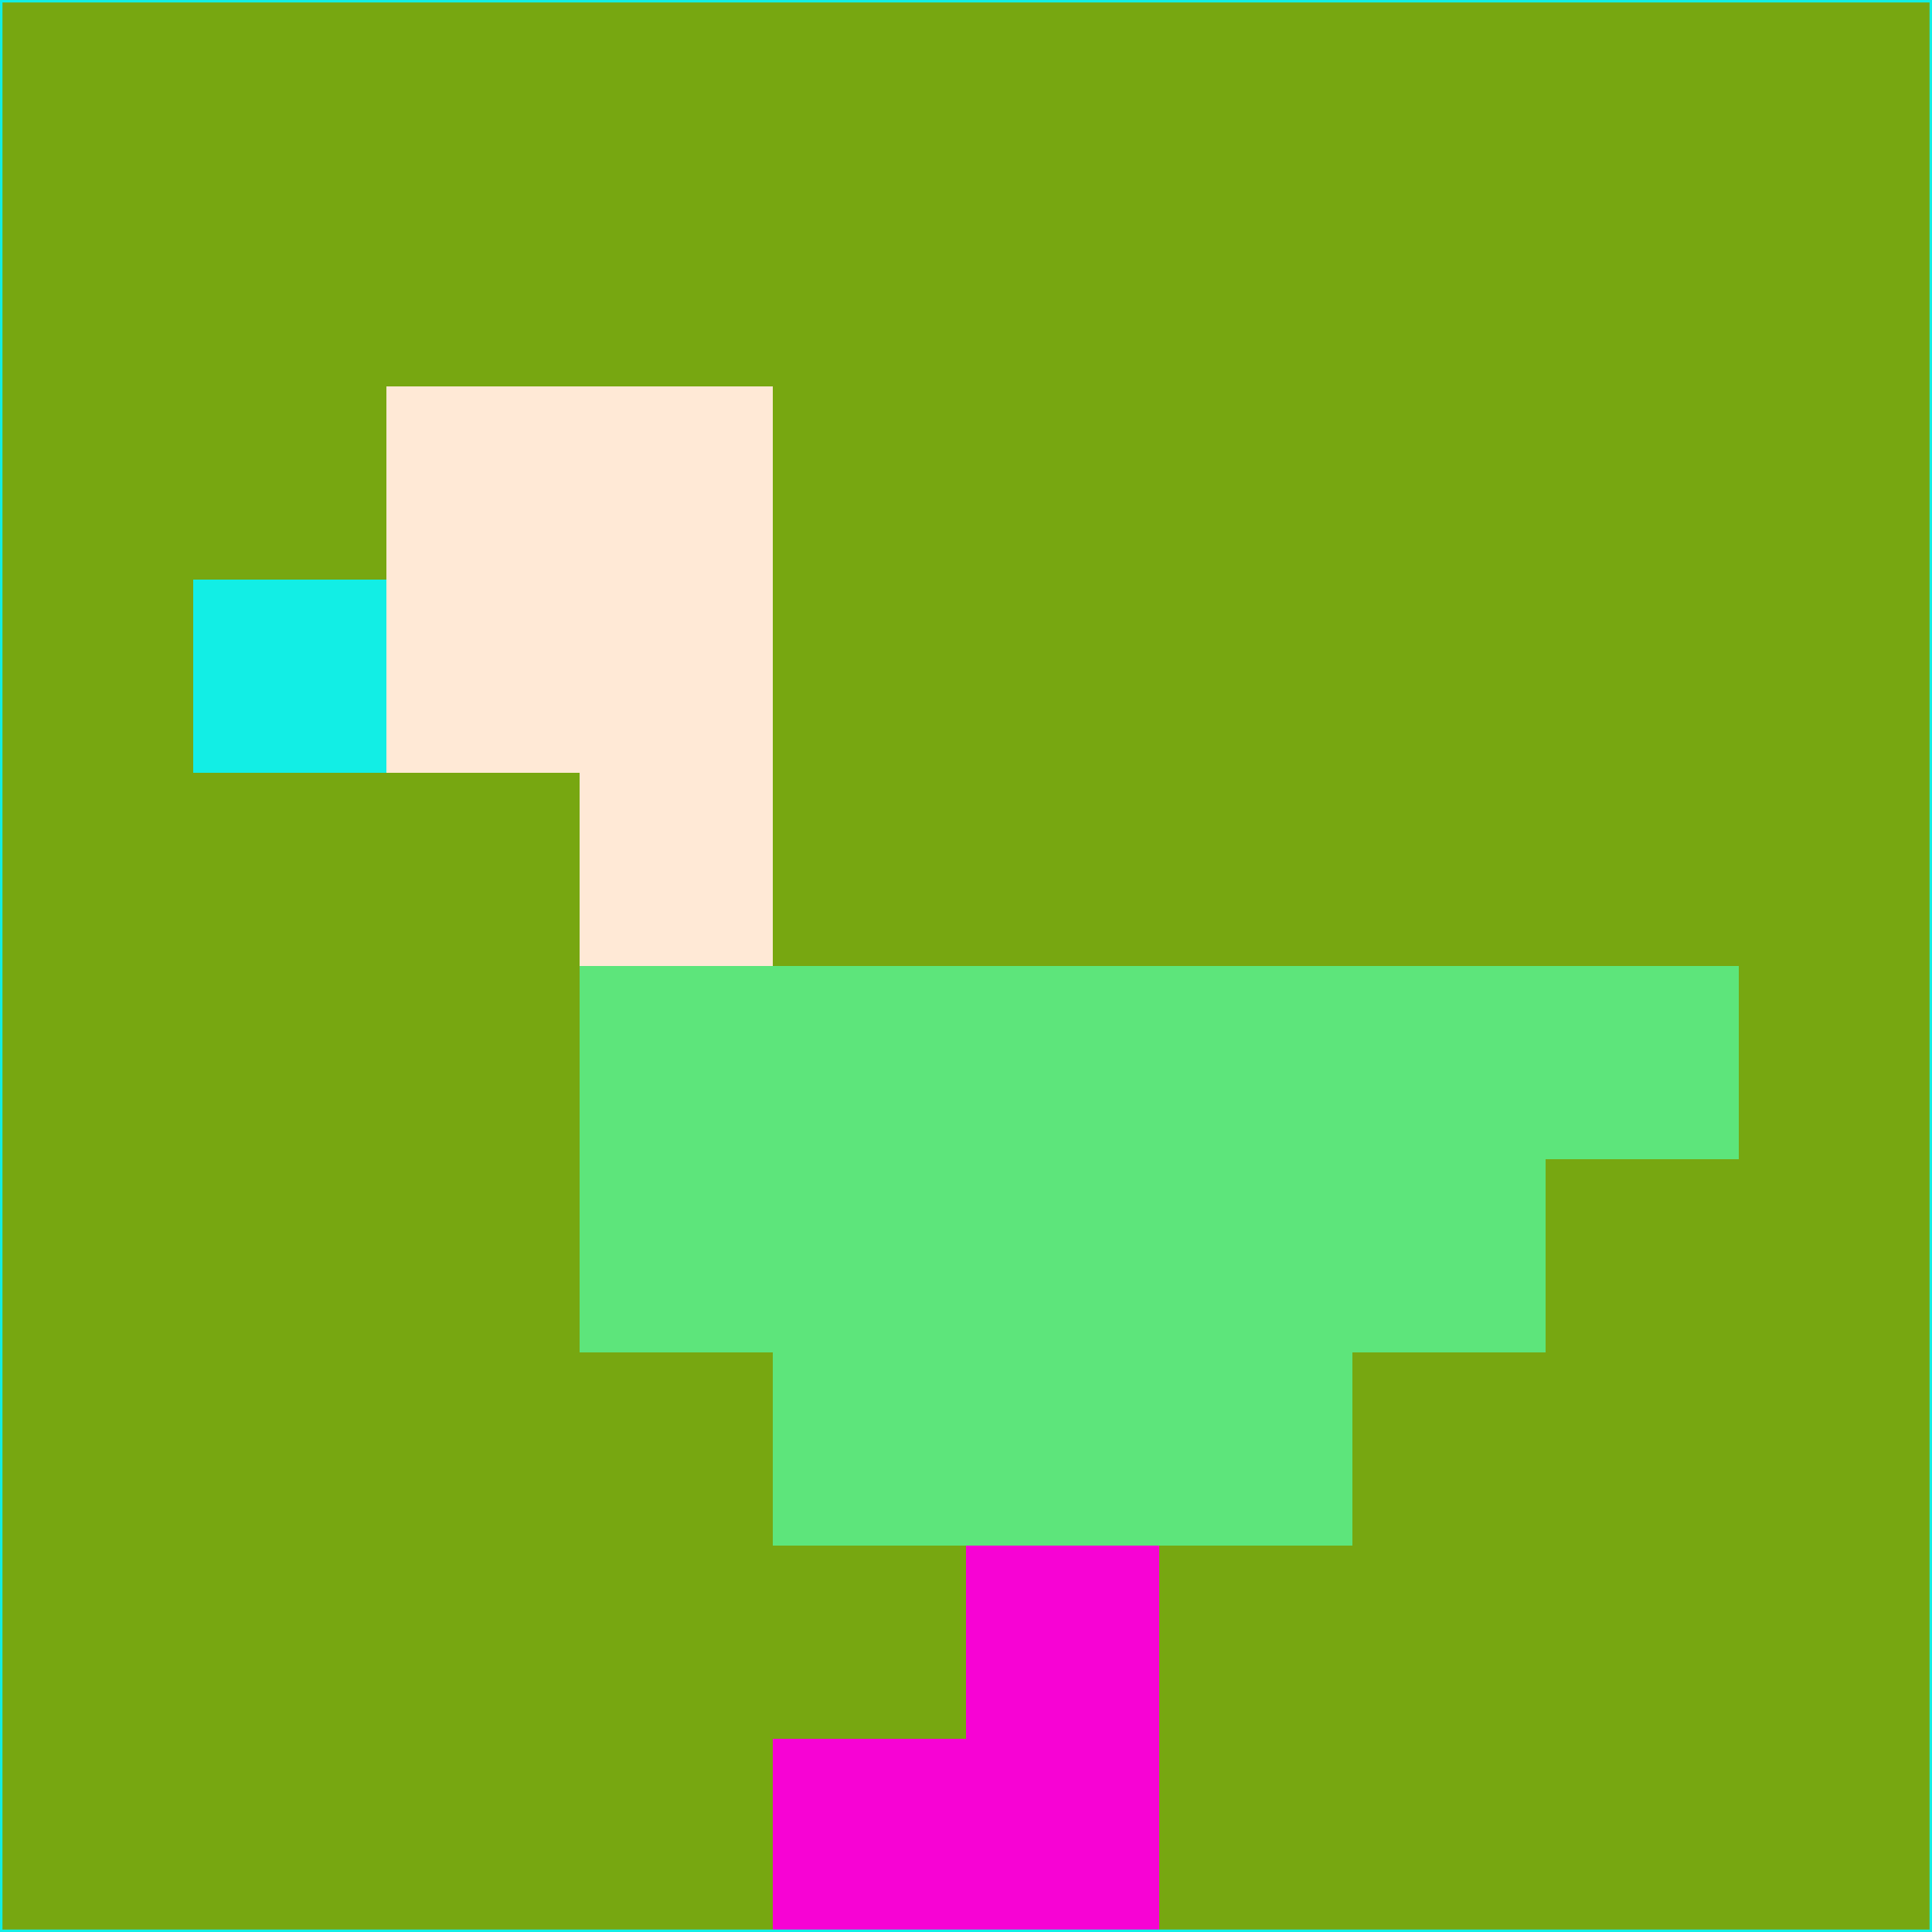 <svg xmlns="http://www.w3.org/2000/svg" version="1.1" width="785" height="785">
  <title>'goose-pfp-694263' by Dmitri Cherniak (Cyberpunk Edition)</title>
  <desc>
    seed=705424
    backgroundColor=#77a711
    padding=20
    innerPadding=0
    timeout=500
    dimension=1
    border=false
    Save=function(){return n.handleSave()}
    frame=12

    Rendered at 2024-09-15T22:37:00.651Z
    Generated in 1ms
    Modified for Cyberpunk theme with new color scheme
  </desc>
  <defs/>
  <rect width="100%" height="100%" fill="#77a711"/>
  <g>
    <g id="0-0">
      <rect x="0" y="0" height="785" width="785" fill="#77a711"/>
      <g>
        <!-- Neon blue -->
        <rect id="0-0-2-2-2-2" x="157" y="157" width="157" height="157" fill="#ffe9d6"/>
        <rect id="0-0-3-2-1-4" x="235.5" y="157" width="78.5" height="314" fill="#ffe9d6"/>
        <!-- Electric purple -->
        <rect id="0-0-4-5-5-1" x="314" y="392.5" width="392.5" height="78.5" fill="#5de57b"/>
        <rect id="0-0-3-5-5-2" x="235.5" y="392.5" width="392.5" height="157" fill="#5de57b"/>
        <rect id="0-0-4-5-3-3" x="314" y="392.5" width="235.5" height="235.5" fill="#5de57b"/>
        <!-- Neon pink -->
        <rect id="0-0-1-3-1-1" x="78.5" y="235.5" width="78.5" height="78.5" fill="#12eee5"/>
        <!-- Cyber yellow -->
        <rect id="0-0-5-8-1-2" x="392.5" y="628" width="78.5" height="157" fill="#f703d4"/>
        <rect id="0-0-4-9-2-1" x="314" y="706.5" width="157" height="78.5" fill="#f703d4"/>
      </g>
      <rect x="0" y="0" stroke="#12eee5" stroke-width="2" height="785" width="785" fill="none"/>
    </g>
  </g>
  <script xmlns=""/>
</svg>
